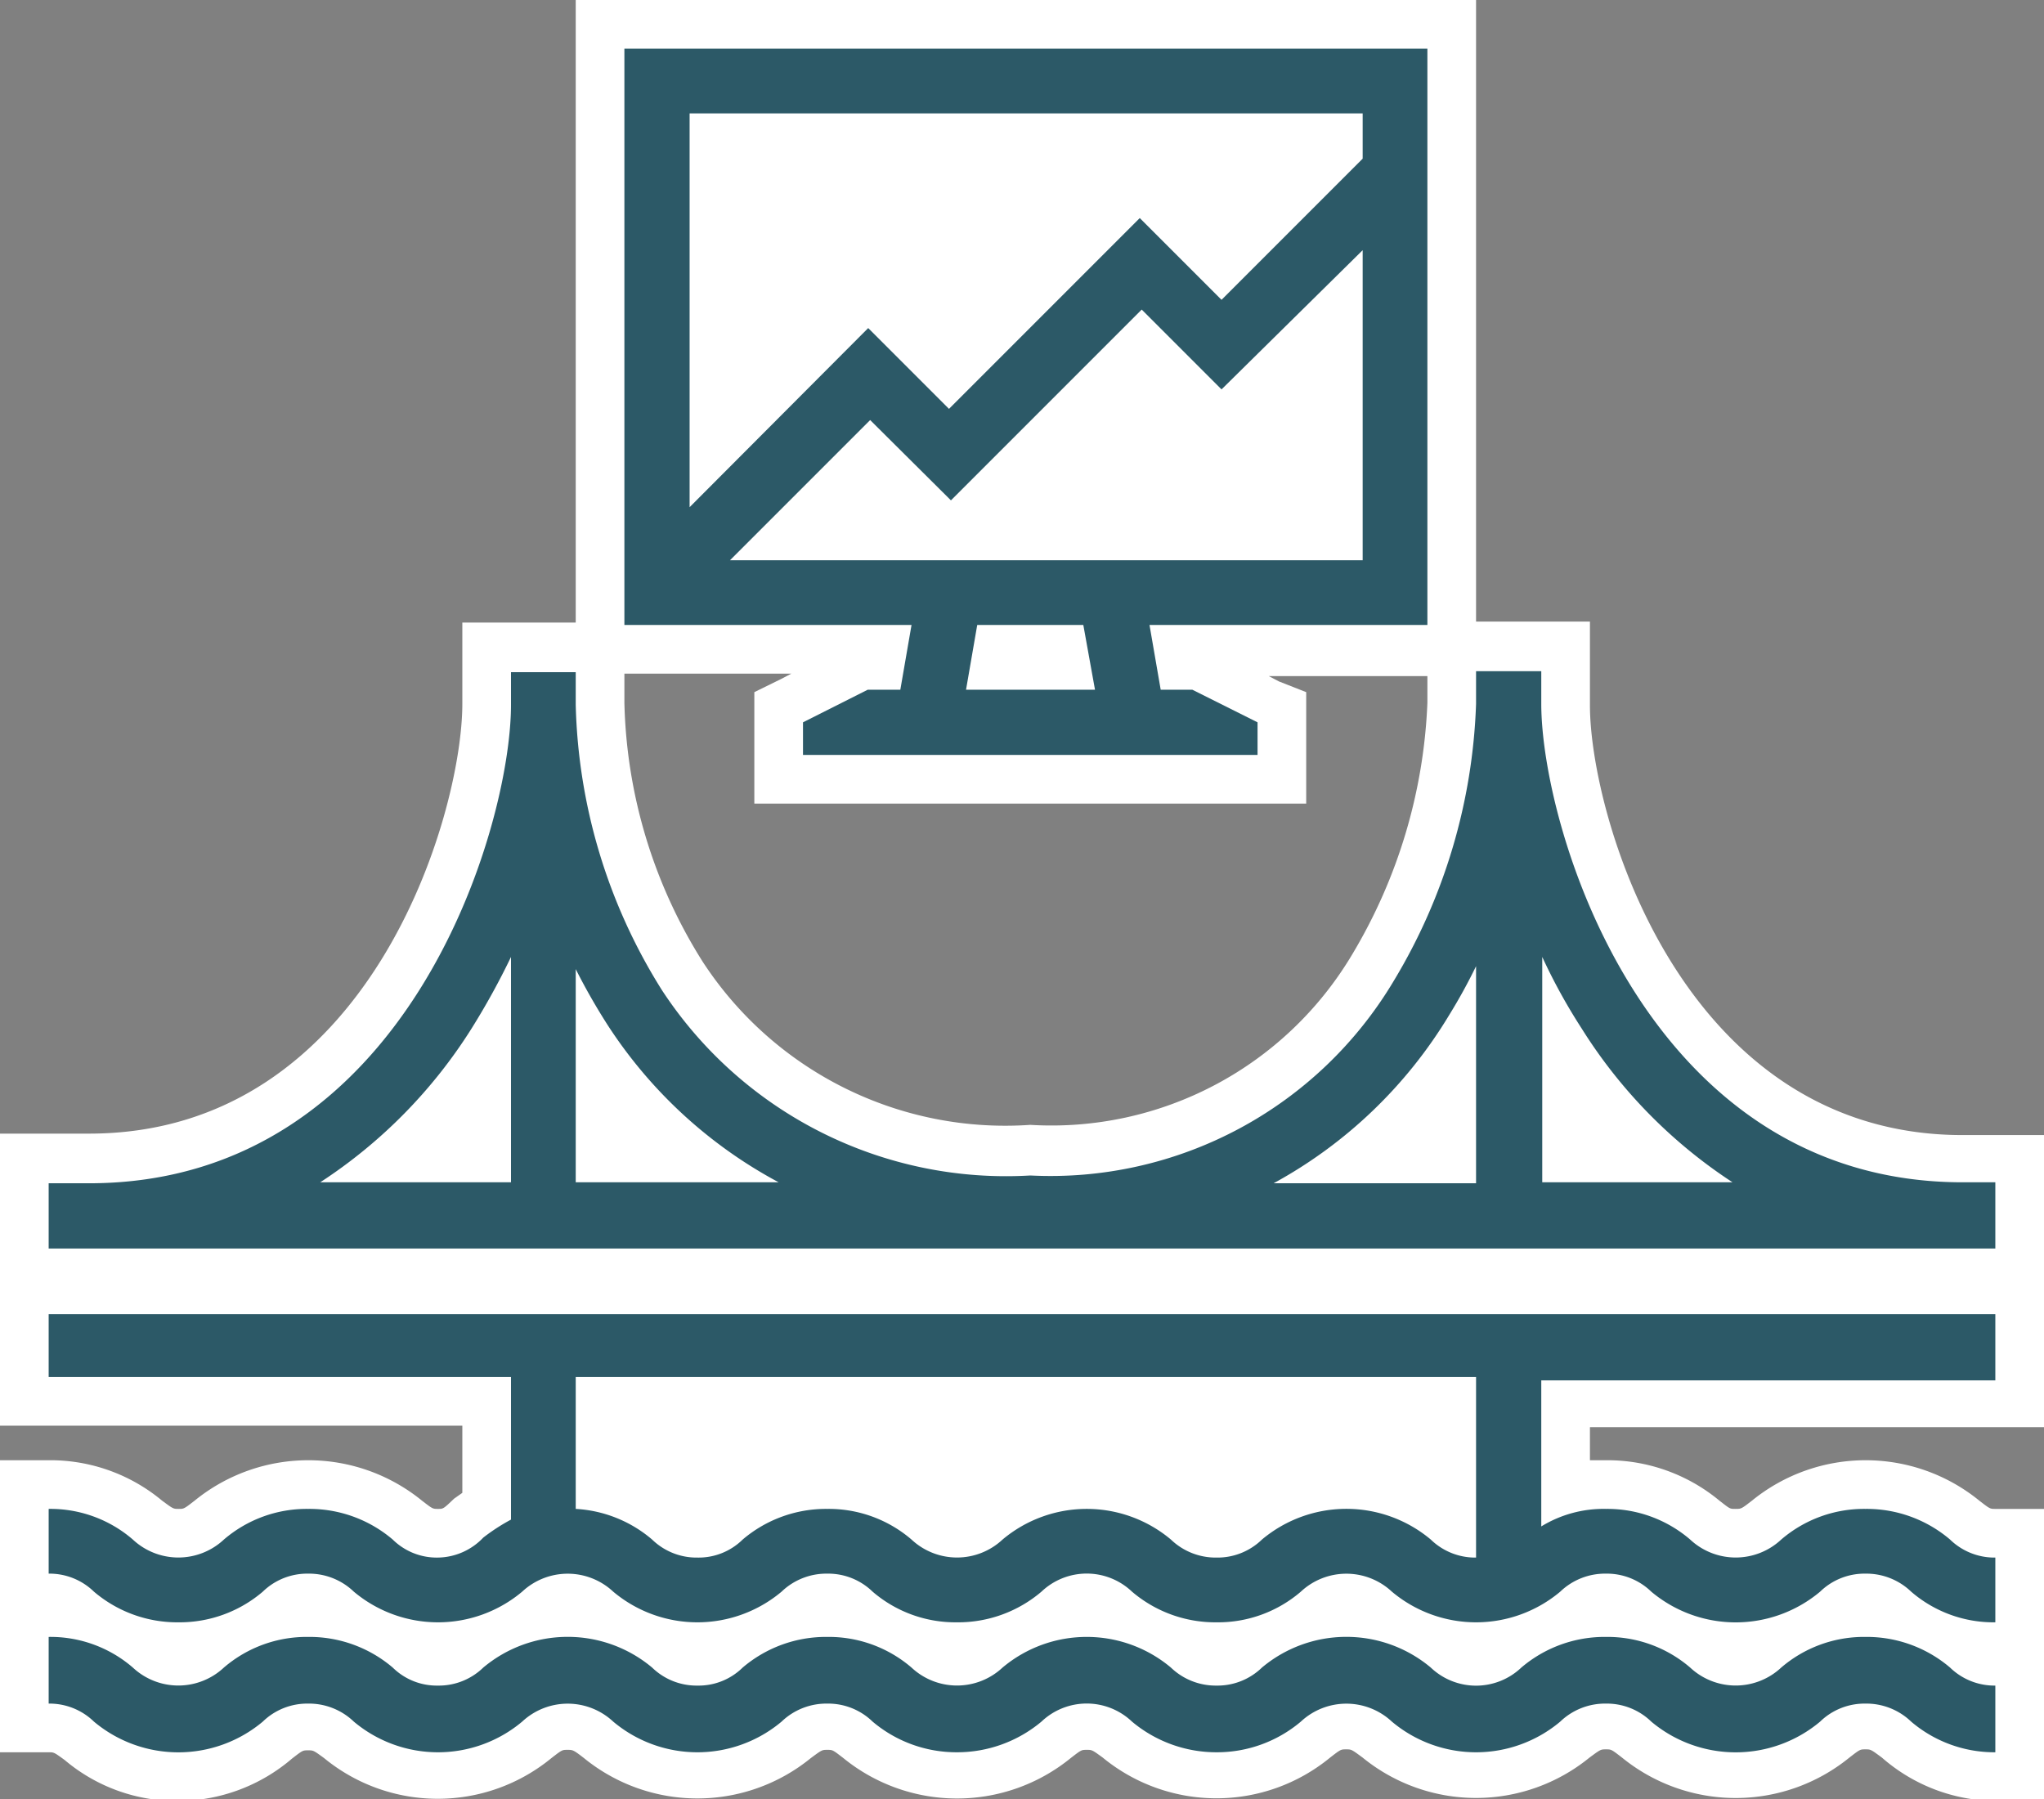 <?xml version="1.0" encoding="UTF-8" standalone="no"?>
<svg id="Layer_1" data-name="Layer 1" xmlns="http://www.w3.org/2000/svg" viewBox="0 0 42 36.96"><rect x="0" y="0" width="42" height="36.96" fill="#808080" stroke="none"/><title>Other - GoldenGate-Monitor</title>
<path d="M41,36.46a3.12,3.12,0,0,1-2-.73c-.29-.22-.36-.27-.64-.27s-.35.06-.63.27a3.2,3.2,0,0,1-4.07,0c-.28-.22-.36-.27-.63-.27s-.35,0-.63.26a3.18,3.18,0,0,1-4.07,0c-.28-.21-.36-.27-.64-.27s-.35.06-.63.27a3.19,3.19,0,0,1-4.06,0c-.29-.21-.36-.27-.64-.27s-.35,0-.63.26a3.07,3.07,0,0,1-2,.74,3.12,3.12,0,0,1-2-.73c-.28-.21-.36-.27-.63-.27s-.35,0-.63.26a3.18,3.18,0,0,1-4.07,0c-.28-.21-.36-.27-.64-.27s-.35.06-.63.26a3.07,3.07,0,0,1-2,.74,3.1,3.1,0,0,1-2-.73c-.29-.21-.36-.27-.64-.27s-.35.06-.63.26a3.07,3.07,0,0,1-2,.74,3.13,3.13,0,0,1-2-.73c-.28-.22-.35-.27-.63-.27H.5v-5H1a3.12,3.12,0,0,1,2,.73c.28.21.36.27.64.27s.35-.06.63-.27a3.19,3.19,0,0,1,4.06,0c.29.21.36.27.64.27s.35-.06.63-.27l.37-.26V28.79H.5v-5H1.83C8,23.79,10,16.85,10,14.46V13.29h2.33v1.17A10.91,10.91,0,0,0,14,20.05a8,8,0,0,0,7.15,3.57,7.76,7.76,0,0,0,7-3.73,11.38,11.38,0,0,0,1.61-5.43V13.29h2.34v1.17c0,2.39,2,9.33,8.16,9.33H41.5v5H32.17v1.77a3.26,3.26,0,0,1,2.86.63c.28.21.36.27.64.27s.35-.06.63-.27a3.19,3.19,0,0,1,4.06,0c.29.21.36.27.64.27h.5v5Z" fill="#fff"/><path d="M31.67,13.79v.67c0,2.52,2.13,9.83,8.66,9.83H41v4H31.67v3A2.45,2.45,0,0,1,33,31a2.61,2.61,0,0,1,1.73.63,1.37,1.37,0,0,0,1.87,0A2.61,2.61,0,0,1,38.33,31a2.64,2.64,0,0,1,1.74.63A1.31,1.31,0,0,0,41,32v4a2.64,2.64,0,0,1-1.73-.63,1.33,1.33,0,0,0-.94-.37,1.31,1.31,0,0,0-.93.37,2.7,2.7,0,0,1-3.47,0A1.31,1.31,0,0,0,33,35a1.33,1.33,0,0,0-.94.37,2.69,2.69,0,0,1-3.46,0,1.37,1.37,0,0,0-1.87,0A2.67,2.67,0,0,1,25,36a2.7,2.7,0,0,1-1.74-.63,1.35,1.35,0,0,0-1.86,0,2.7,2.7,0,0,1-1.74.63,2.67,2.67,0,0,1-1.73-.63A1.31,1.31,0,0,0,17,35a1.33,1.33,0,0,0-.94.37,2.69,2.69,0,0,1-3.46,0,1.37,1.37,0,0,0-1.87,0,2.69,2.69,0,0,1-3.46,0A1.33,1.33,0,0,0,6.33,35a1.31,1.31,0,0,0-.93.37,2.7,2.7,0,0,1-3.47,0A1.31,1.31,0,0,0,1,35V31a2.59,2.59,0,0,1,1.73.63,1.37,1.37,0,0,0,1.87,0A2.61,2.61,0,0,1,6.33,31a2.64,2.64,0,0,1,1.74.63A1.29,1.29,0,0,0,9,32a1.31,1.31,0,0,0,.93-.37,5.16,5.16,0,0,1,.57-.37V28.29H1v-4h.83c6.54,0,8.67-7.31,8.67-9.83v-.67h1.33v.67a11.52,11.52,0,0,0,1.77,5.86,8.45,8.45,0,0,0,7.57,3.81,8.21,8.21,0,0,0,7.47-4,11.77,11.77,0,0,0,1.69-5.69v-.67h1.34m1-1H29.33v1.67a10.9,10.9,0,0,1-1.54,5.16,7.19,7.19,0,0,1-6.62,3.51,7.42,7.42,0,0,1-6.73-3.35,10.4,10.4,0,0,1-1.61-5.32V12.79H9.5v1.67c0,2.26-1.89,8.83-7.67,8.83H0v6H9.5v1.38l-.17.12C9.11,31,9.11,31,9,31s-.11,0-.33-.17a3.7,3.7,0,0,0-4.67,0c-.22.17-.22.17-.33.17s-.11,0-.34-.17A3.59,3.59,0,0,0,1,30H0v6H1c.11,0,.11,0,.33.16A3.56,3.56,0,0,0,3.67,37,3.61,3.61,0,0,0,6,36.13c.22-.17.22-.17.33-.17s.11,0,.33.16a3.68,3.68,0,0,0,4.67,0c.22-.17.22-.17.33-.17s.12,0,.34.17a3.69,3.69,0,0,0,4.66,0c.23-.17.23-.17.34-.17s.11,0,.33.17a3.7,3.7,0,0,0,4.67,0c.22-.17.22-.17.33-.17s.11,0,.33.16a3.68,3.68,0,0,0,4.67,0c.22-.17.22-.17.33-.17s.11,0,.34.17a3.69,3.69,0,0,0,4.66,0c.23-.17.23-.17.34-.17s.11,0,.33.17a3.7,3.7,0,0,0,4.67,0c.22-.17.22-.17.33-.17s.11,0,.34.17A3.59,3.59,0,0,0,41,37h1V31H41c-.11,0-.11,0-.33-.17a3.7,3.7,0,0,0-4.67,0c-.22.17-.22.17-.34.17s-.11,0-.33-.17A3.61,3.61,0,0,0,33,30h-.33v-.68H42v-6H40.33c-5.78,0-7.66-6.57-7.66-8.83V12.79Z" fill="#fff"/><polygon points="16 16.01 16 14.53 17.71 13.67 18.07 13.67 18.13 13.34 12.33 13.34 12.33 0.5 29.83 0.5 29.83 13.34 24.21 13.34 24.27 13.67 24.62 13.67 26.34 14.53 26.34 16.01 16 16.01" fill="#fff"/><path d="M29.33,1V12.84H23.62l.23,1.33h.65l1.34.67v.67H16.5v-.67l1.33-.67h.67l.23-1.33h-5.9V1h16.5m1-1H11.83V13.84h4.43l-.21.11-.55.27v2.29H26.84V14.22L26.28,14l-.21-.11h4.26V0Z" fill="#fff"/><path d="M1,28.29h9.5v2.93a4,4,0,0,0-.57.37A1.31,1.31,0,0,1,9,32a1.29,1.29,0,0,1-.93-.37A2.64,2.64,0,0,0,6.33,31a2.61,2.61,0,0,0-1.73.63,1.37,1.37,0,0,1-1.87,0A2.59,2.59,0,0,0,1,31v1.33a1.31,1.31,0,0,1,.93.37,2.64,2.64,0,0,0,1.74.63,2.63,2.63,0,0,0,1.73-.63,1.31,1.31,0,0,1,.93-.37,1.33,1.33,0,0,1,.94.37,2.69,2.69,0,0,0,3.46,0,1.37,1.37,0,0,1,1.87,0,2.69,2.69,0,0,0,3.46,0,1.33,1.33,0,0,1,.94-.37,1.31,1.31,0,0,1,.93.37,2.61,2.61,0,0,0,1.73.63,2.64,2.64,0,0,0,1.74-.63,1.35,1.35,0,0,1,1.86,0,2.64,2.64,0,0,0,1.74.63,2.61,2.61,0,0,0,1.73-.63,1.37,1.37,0,0,1,1.87,0,2.69,2.69,0,0,0,3.46,0,1.33,1.33,0,0,1,.94-.37,1.31,1.31,0,0,1,.93.37,2.7,2.7,0,0,0,3.47,0,1.31,1.31,0,0,1,.93-.37,1.33,1.33,0,0,1,.94.37,2.59,2.59,0,0,0,1.73.63V32a1.31,1.31,0,0,1-.93-.37A2.64,2.64,0,0,0,38.33,31a2.61,2.61,0,0,0-1.73.63,1.37,1.37,0,0,1-1.87,0A2.61,2.61,0,0,0,33,31a2.45,2.45,0,0,0-1.33.36v-3H41V27H1ZM30.33,32h0a1.31,1.31,0,0,1-.93-.37,2.7,2.7,0,0,0-3.47,0A1.31,1.31,0,0,1,25,32a1.33,1.33,0,0,1-.94-.37,2.69,2.69,0,0,0-3.46,0,1.37,1.37,0,0,1-1.87,0A2.61,2.61,0,0,0,17,31a2.64,2.64,0,0,0-1.74.63,1.29,1.29,0,0,1-.93.37,1.31,1.31,0,0,1-.93-.37A2.64,2.64,0,0,0,11.83,31V28.29h18.5Z" fill="#2c5967"/><path d="M40.33,24.29c-6.53,0-8.66-7.31-8.66-9.83v-.67H30.33v.67a11.77,11.77,0,0,1-1.69,5.69,8.21,8.21,0,0,1-7.47,4,8.45,8.45,0,0,1-7.57-3.81,11.52,11.52,0,0,1-1.77-5.86v-.67H10.5v.67c0,2.52-2.13,9.83-8.67,9.83H1v1.34H41V24.29ZM29.78,20.85a11.21,11.21,0,0,0,.55-1v4.46H26.17A9.54,9.54,0,0,0,29.78,20.85Zm-17.3.2A9.55,9.55,0,0,0,16,24.29H11.83V19.91A12.86,12.86,0,0,0,12.48,21.05Zm-2.79.08a15.11,15.11,0,0,0,.81-1.47v4.63H6.58A10.34,10.34,0,0,0,9.69,21.13Zm22,3.16V19.66a11.79,11.79,0,0,0,.81,1.47,10.3,10.3,0,0,0,3.1,3.16Z" fill="#2c5967"/><path d="M38.33,33.63a2.61,2.61,0,0,0-1.73.63,1.37,1.37,0,0,1-1.87,0A2.61,2.61,0,0,0,33,33.63a2.64,2.64,0,0,0-1.74.63,1.35,1.35,0,0,1-1.86,0,2.7,2.7,0,0,0-3.47,0,1.31,1.31,0,0,1-.93.37,1.33,1.33,0,0,1-.94-.37,2.69,2.69,0,0,0-3.46,0,1.37,1.37,0,0,1-1.87,0A2.61,2.61,0,0,0,17,33.63a2.64,2.64,0,0,0-1.74.63,1.29,1.29,0,0,1-.93.37,1.31,1.31,0,0,1-.93-.37,2.7,2.7,0,0,0-3.47,0,1.31,1.31,0,0,1-.93.37,1.29,1.29,0,0,1-.93-.37,2.64,2.64,0,0,0-1.74-.63,2.61,2.61,0,0,0-1.73.63,1.37,1.37,0,0,1-1.87,0A2.59,2.59,0,0,0,1,33.63V35a1.31,1.31,0,0,1,.93.37,2.7,2.7,0,0,0,3.47,0A1.31,1.31,0,0,1,6.33,35a1.33,1.33,0,0,1,.94.37,2.69,2.69,0,0,0,3.46,0,1.37,1.37,0,0,1,1.87,0,2.69,2.69,0,0,0,3.46,0A1.33,1.33,0,0,1,17,35a1.31,1.31,0,0,1,.93.37,2.67,2.67,0,0,0,1.73.63,2.7,2.7,0,0,0,1.74-.63,1.35,1.35,0,0,1,1.86,0A2.7,2.7,0,0,0,25,36a2.67,2.67,0,0,0,1.73-.63,1.37,1.37,0,0,1,1.87,0,2.69,2.69,0,0,0,3.46,0A1.33,1.33,0,0,1,33,35a1.31,1.31,0,0,1,.93.37,2.7,2.7,0,0,0,3.47,0,1.31,1.31,0,0,1,.93-.37,1.33,1.33,0,0,1,.94.37A2.64,2.64,0,0,0,41,36V34.63a1.31,1.31,0,0,1-.93-.37A2.64,2.64,0,0,0,38.33,33.63Z" fill="#2c5967"/><path d="M18.5,14.17h-.67l-1.33.67v.67h9.34v-.67l-1.34-.67h-.65l-.23-1.33h5.71V1H12.83V12.84h5.9Zm4,0H19.85l.23-1.33h2.18ZM15,11.51l2.88-2.88,1.66,1.65,3.92-3.92L25.1,8,28,5.14v6.37ZM28,2.33v.93l-2.9,2.9L23.42,4.48,19.5,8.4,17.84,6.74l-3.67,3.68V2.33Z" fill="#2c5967"/></svg>